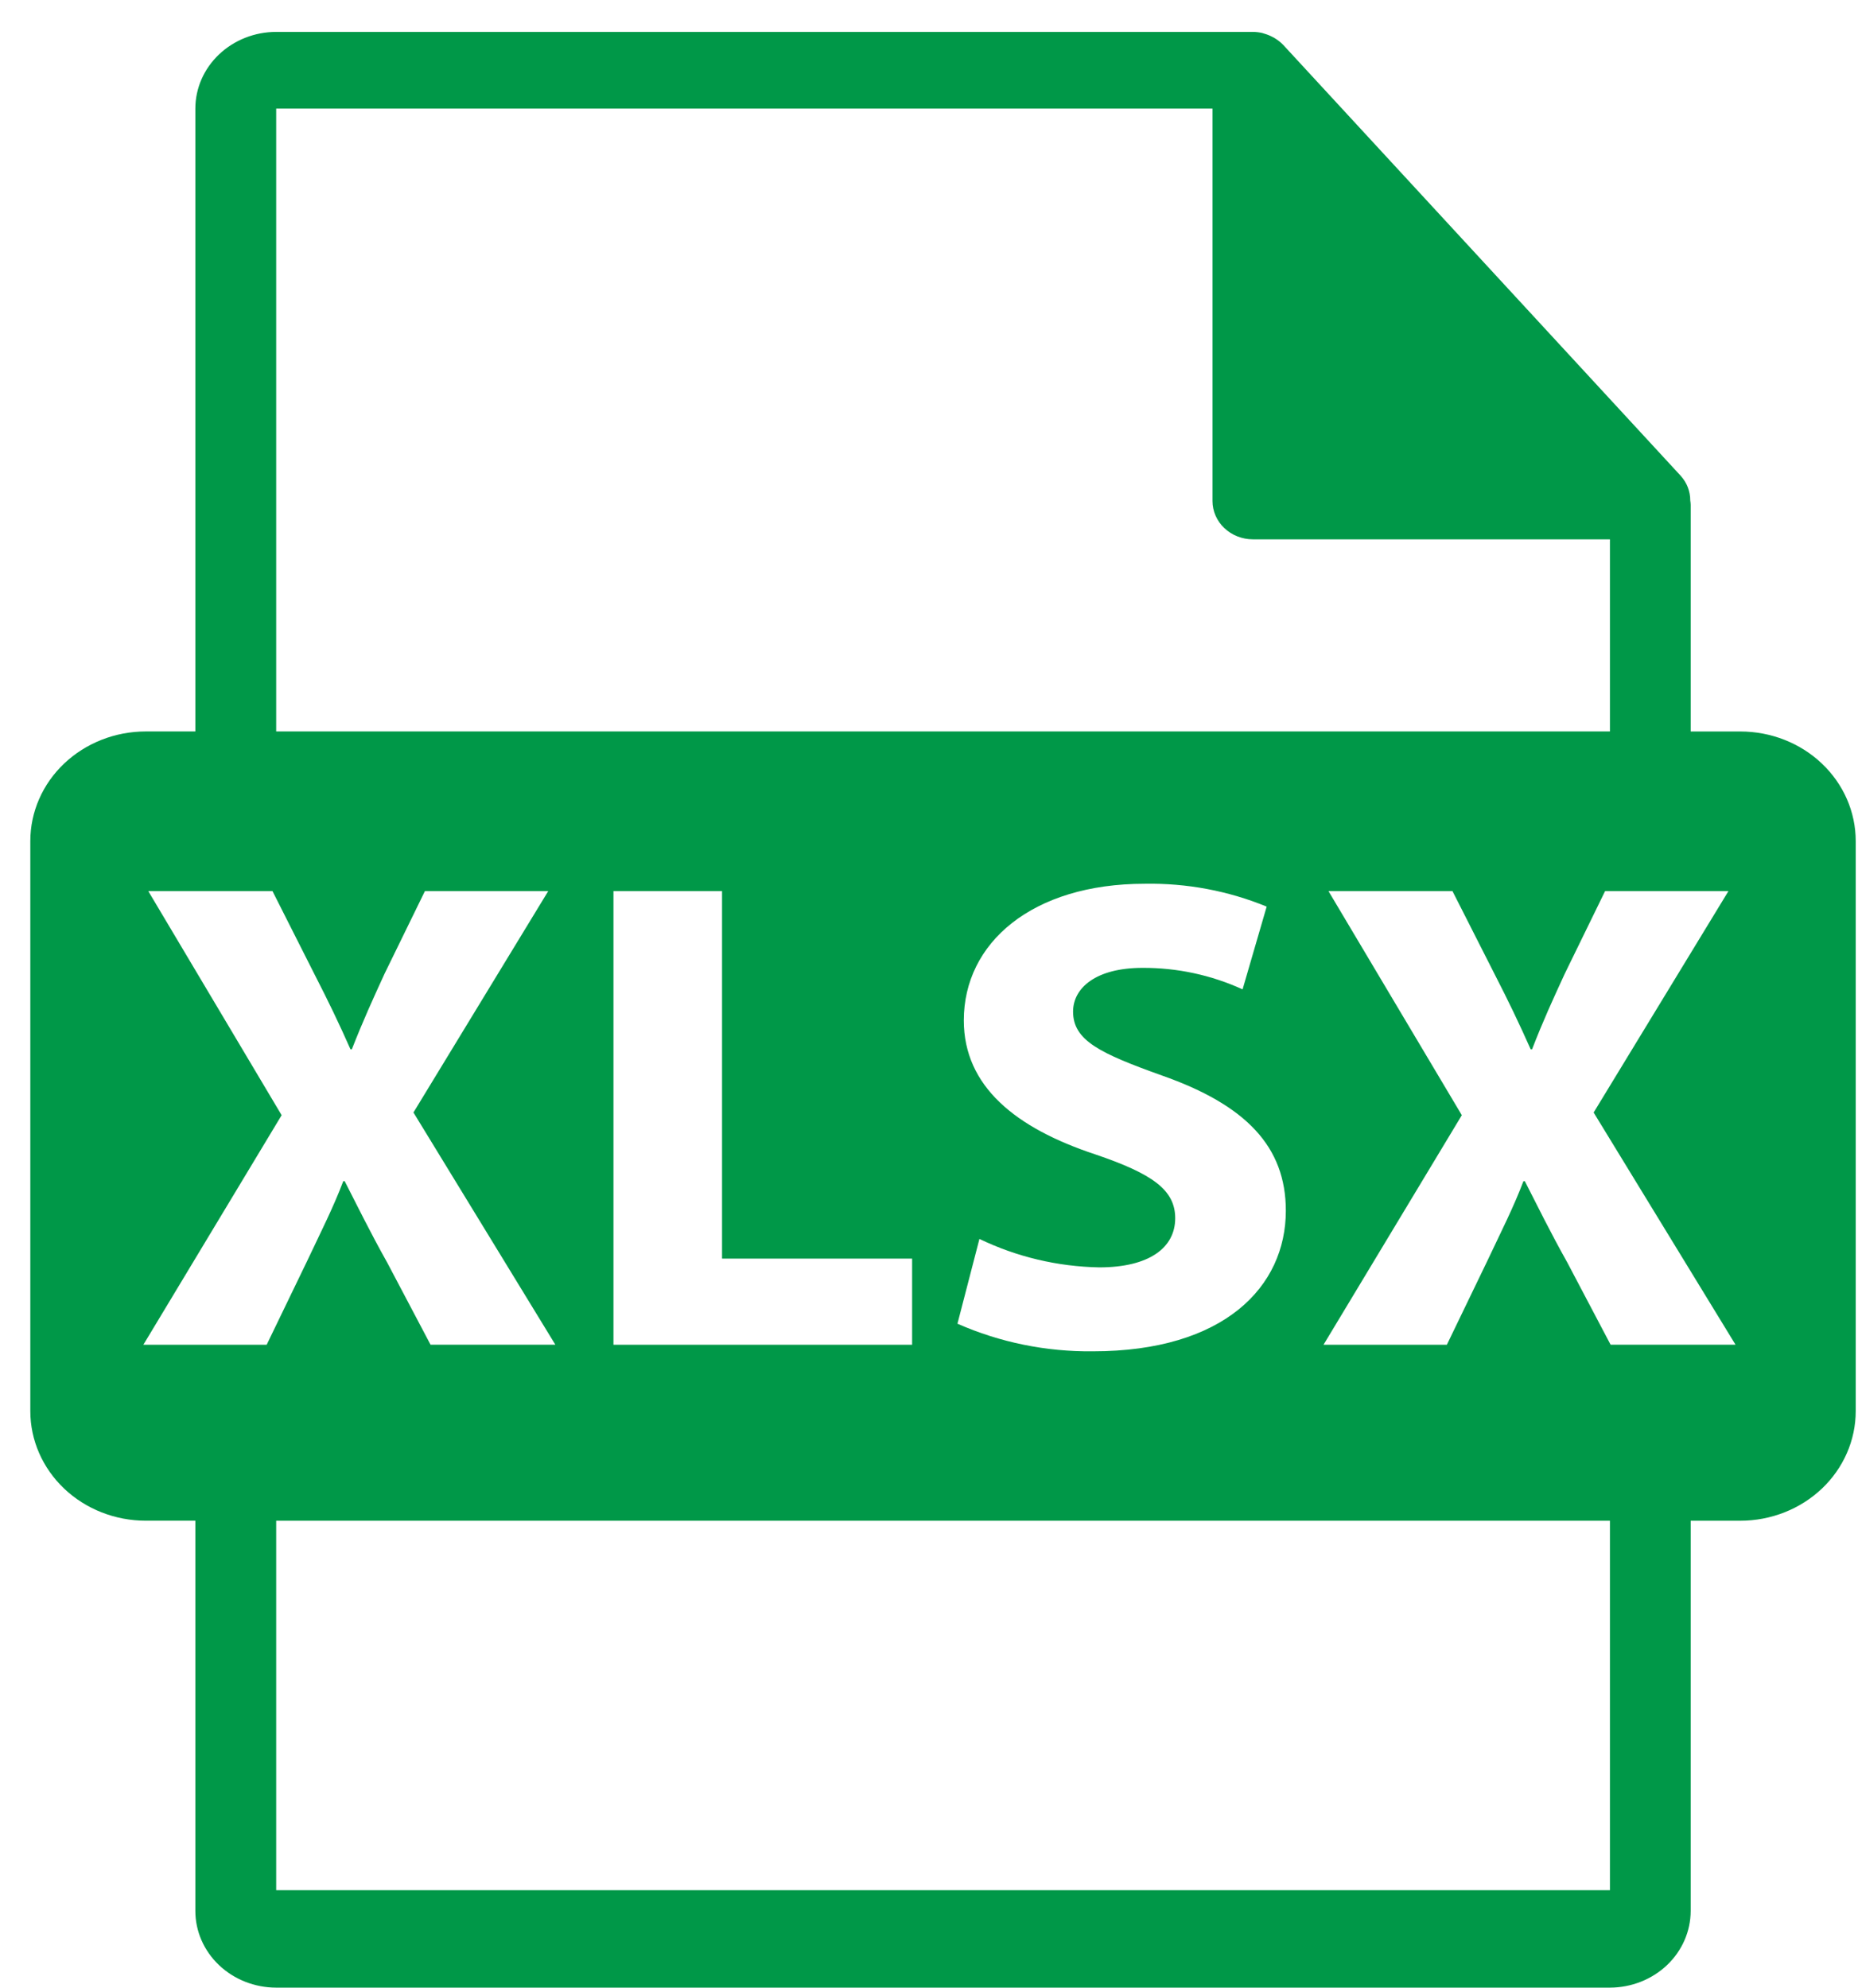 <svg width="57" height="61" viewBox="0 0 57 61" fill="none" xmlns="http://www.w3.org/2000/svg">
<path d="M53.388 22.441H51.867V15.489C51.866 15.445 51.861 15.401 51.854 15.357C51.856 15.078 51.752 14.807 51.559 14.595L39.37 1.381C39.37 1.381 39.362 1.376 39.361 1.373C39.288 1.297 39.205 1.231 39.114 1.176C39.087 1.16 39.06 1.142 39.032 1.131C38.955 1.09 38.873 1.057 38.788 1.033C38.765 1.027 38.744 1.018 38.722 1.012C38.629 0.991 38.533 0.979 38.436 0.979H8.473C7.815 0.979 7.185 1.228 6.72 1.669C6.255 2.11 5.993 2.708 5.993 3.332V22.44H4.474C3.534 22.44 2.633 22.794 1.968 23.425C1.303 24.055 0.93 24.911 0.93 25.803V43.291C0.93 44.183 1.304 45.038 1.968 45.669C2.633 46.3 3.534 46.654 4.474 46.654H5.993V58.626C5.993 59.25 6.255 59.848 6.72 60.289C7.185 60.73 7.815 60.978 8.473 60.979H49.39C50.047 60.977 50.676 60.729 51.141 60.288C51.605 59.847 51.866 59.249 51.867 58.626V46.655H53.386C54.326 46.655 55.227 46.3 55.892 45.67C56.556 45.039 56.93 44.184 56.93 43.292V25.803C56.93 24.912 56.557 24.057 55.893 23.426C55.229 22.795 54.328 22.441 53.388 22.441ZM8.473 3.332H37.197V15.37C37.197 15.681 37.327 15.981 37.56 16.201C37.792 16.422 38.108 16.546 38.436 16.546H49.39V22.44H8.473V3.332ZM33.594 35.413C31.158 34.607 29.568 33.328 29.568 31.304C29.568 28.93 31.657 27.113 35.117 27.113C36.403 27.09 37.679 27.329 38.859 27.814L38.12 30.353C37.164 29.915 36.114 29.688 35.052 29.693C33.616 29.693 32.92 30.312 32.92 31.035C32.92 31.922 33.747 32.315 35.639 32.993C38.228 33.901 39.447 35.182 39.447 37.142C39.447 39.475 37.555 41.457 33.528 41.457C32.094 41.473 30.674 41.184 29.373 40.61L30.047 38.009C31.188 38.56 32.445 38.858 33.724 38.882C35.249 38.882 36.053 38.283 36.053 37.374C36.053 36.507 35.358 36.011 33.594 35.413ZM27.982 38.612V41.256H18.82V27.339H22.151V38.612H27.982ZM8.181 41.256H4.398L8.64 34.213L4.549 27.338H8.359L9.642 29.878C10.077 30.725 10.404 31.405 10.752 32.191H10.794C11.143 31.303 11.426 30.683 11.795 29.878L13.036 27.338H16.819L12.684 34.13L17.037 41.254H13.208L11.879 38.735C11.336 37.765 10.988 37.043 10.574 36.237H10.531C10.226 37.043 9.857 37.766 9.399 38.735L8.181 41.256ZM49.389 57.989H8.473V46.655H49.39V57.989H49.389ZM49.411 41.256L48.084 38.736C47.541 37.766 47.192 37.044 46.779 36.238H46.736C46.431 37.043 46.061 37.766 45.603 38.736L44.387 41.256H40.603L44.846 34.213L40.755 27.338H44.559L45.848 29.879C46.283 30.725 46.608 31.406 46.958 32.191H47.001C47.345 31.304 47.631 30.684 48.001 29.879L49.241 27.339H53.025L48.89 34.131L53.243 41.255H49.412L49.411 41.256Z" fill="#009848"/>
</svg>
